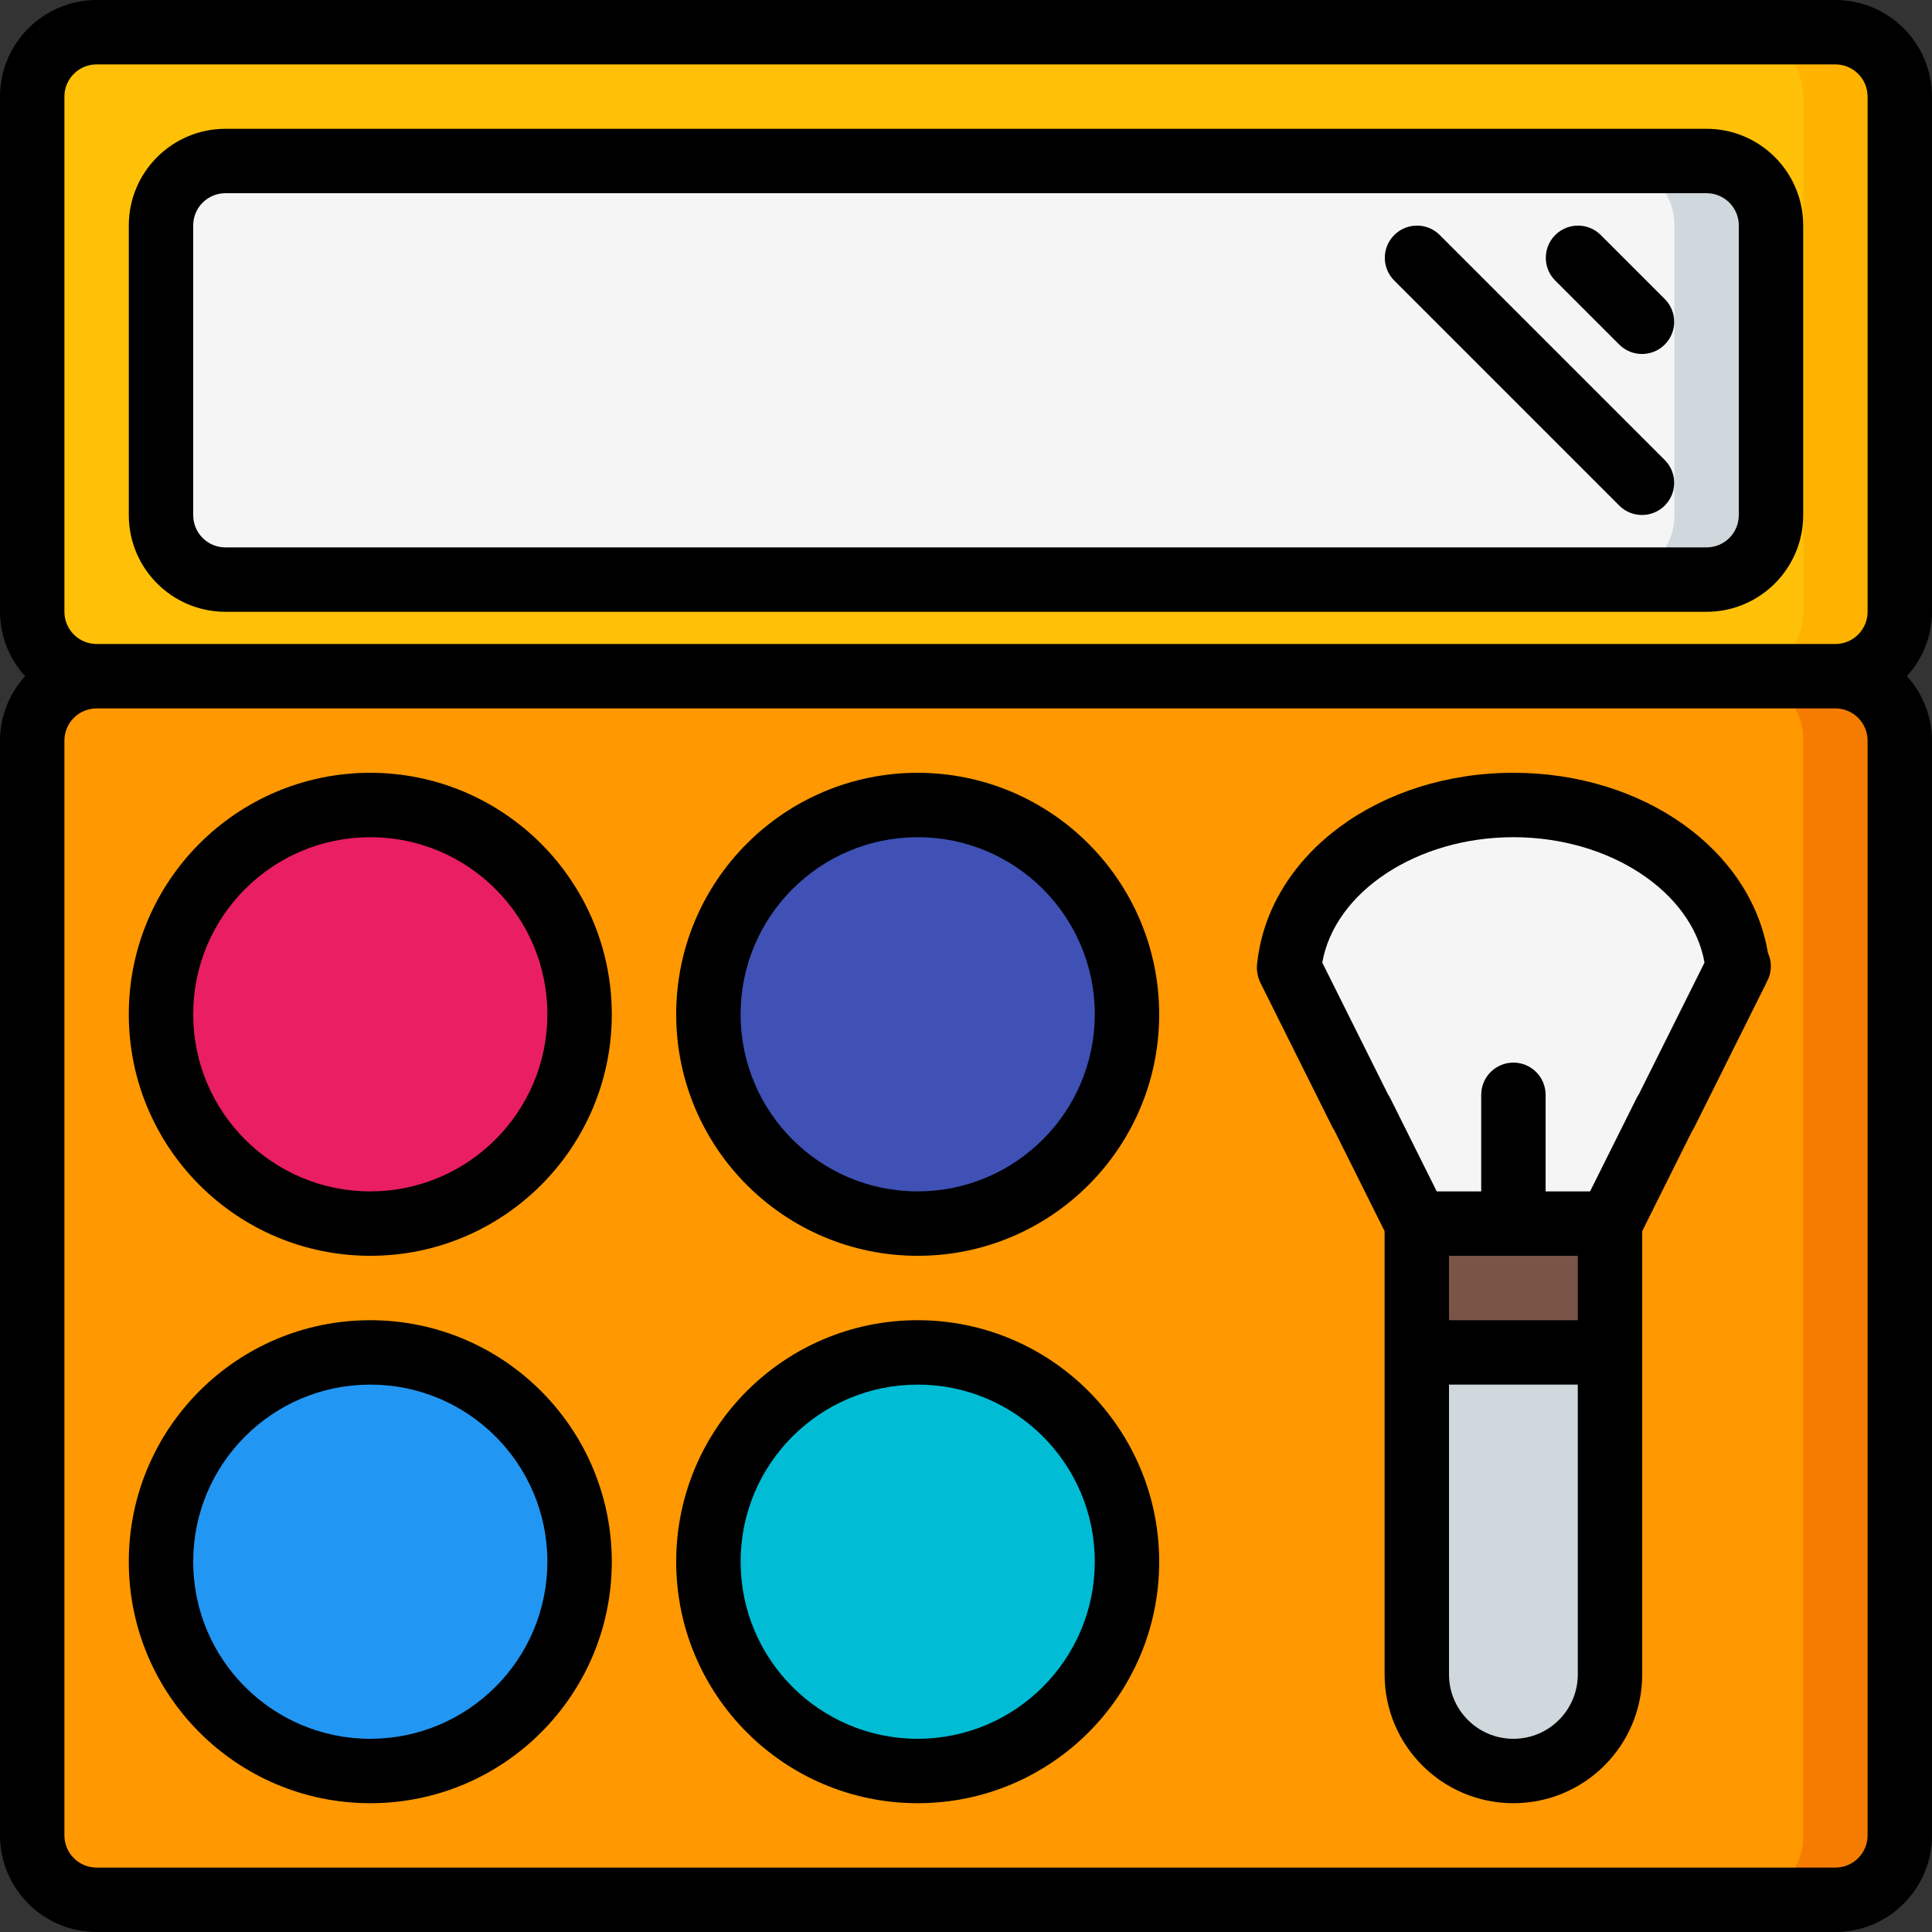 <?xml version="1.0" encoding="iso-8859-1"?>
<!-- Generator: Adobe Illustrator 19.0.0, SVG Export Plug-In . SVG Version: 6.00 Build 0)  -->
<svg version="1.1" id="Capa_1" xmlns="http://www.w3.org/2000/svg" xmlns:xlink="http://www.w3.org/1999/xlink" x="0px" y="0px"
	 viewBox="0 0 512 512" style="enable-background:new 0 0 512 512;" xml:space="preserve">
<rect x="0" y="0" width="512" height="512" fill="#333333" stroke="none"/>
<g>
	<g transform="translate(0 1)">
		<path style="fill:#F57C00;" d="M503.467,161.133V24.6c0-9.426-7.641-17.067-17.067-17.067H25.6
			c-9.426,0-17.067,7.641-17.067,17.067v136.533c0,9.426,7.641,17.066,17.067,17.067c-9.426,0-17.067,7.641-17.067,17.067V485.4
			c0,9.426,7.641,17.066,17.067,17.067h460.8c9.426,0,17.066-7.641,17.067-17.067V195.267c0-9.426-7.641-17.067-17.067-17.067
			C495.826,178.2,503.466,170.559,503.467,161.133z"/>
		<path style="fill:#FF9801;" d="M477.867,161.133V24.6c0.237-9.179-7.005-16.816-16.184-17.067H24.717
			C15.538,7.784,8.296,15.421,8.533,24.6v136.533c-0.237,9.179,7.005,16.816,16.184,17.067c-9.179,0.25-16.421,7.887-16.184,17.067
			V485.4c-0.237,9.179,7.005,16.816,16.184,17.067h436.966c9.179-0.25,16.421-7.887,16.184-17.067V195.267
			c0.237-9.179-7.005-16.816-16.184-17.067C470.862,177.95,478.104,170.313,477.867,161.133z"/>
		<circle style="fill:#E91E63;" cx="98.133" cy="267.8" r="55.467"/>
		<circle style="fill:#2296F3;" cx="98.133" cy="412.867" r="55.467"/>
		<circle style="fill:#3F51B5;" cx="243.2" cy="267.8" r="55.467"/>
		<circle style="fill:#00BCD4;" cx="243.2" cy="412.867" r="55.467"/>
		<path style="fill:#F5F5F5;" d="M460.544,255.512l-19.115,38.315h-0.085l-14.677,29.44h-51.2l-14.677-29.44h-0.085l-19.115-38.315
			c-0.057-0.174-0.025-0.365,0.085-0.512c2.645-23.979,28.245-42.667,59.392-42.667s56.747,18.688,59.392,42.667
			C460.569,255.147,460.601,255.338,460.544,255.512z"/>
		<path style="fill:#FFB301;" d="M25.6,7.533h460.8c9.426,0,17.067,7.641,17.067,17.067v136.533c0,9.426-7.641,17.067-17.067,17.067
			H25.6c-9.426,0-17.067-7.641-17.067-17.067V24.6C8.533,15.174,16.174,7.533,25.6,7.533z"/>
		<path style="fill:#FEC108;" d="M25.6,7.533h435.2c9.426,0,17.067,7.641,17.067,17.067v136.533c0,9.426-7.641,17.067-17.067,17.067
			H25.6c-9.426,0-17.067-7.641-17.067-17.067V24.6C8.533,15.174,16.174,7.533,25.6,7.533z"/>
		<path style="fill:#CFD8DC;" d="M59.733,41.667h392.533c9.426,0,17.067,7.641,17.067,17.067v76.8
			c0,9.426-7.641,17.067-17.067,17.067H59.733c-9.426,0-17.067-7.641-17.067-17.067v-76.8
			C42.667,49.308,50.308,41.667,59.733,41.667z"/>
		<path style="fill:#F5F5F5;" d="M59.733,41.667h366.933c9.426,0,17.067,7.641,17.067,17.067v76.8
			c0,9.426-7.641,17.067-17.067,17.067H59.733c-9.426,0-17.067-7.641-17.067-17.067v-76.8
			C42.667,49.308,50.308,41.667,59.733,41.667z"/>
		<path style="fill:#CFD8DC;" d="M426.667,357.4v85.333c0,14.138-11.462,25.6-25.6,25.6c-14.138,0-25.6-11.462-25.6-25.6V357.4
			H426.667z"/>
		<rect x="375.467" y="323.267" style="fill:#795548;" width="51.2" height="34.133"/>
	</g>
	<g>
		<path d="M98.133,204.8c-35.346,0-64,28.654-64,64s28.654,64,64,64s64-28.654,64-64C162.095,233.47,133.464,204.839,98.133,204.8z
			 M98.133,315.733c-25.921,0-46.933-21.013-46.933-46.933s21.013-46.933,46.933-46.933s46.933,21.013,46.933,46.933
			C145.036,294.708,124.041,315.703,98.133,315.733z"/>
		<path d="M98.133,349.867c-35.346,0-64,28.654-64,64s28.654,64,64,64s64-28.654,64-64
			C162.095,378.536,133.464,349.905,98.133,349.867z M98.133,460.8c-25.921,0-46.933-21.013-46.933-46.933
			c0-25.921,21.013-46.933,46.933-46.933s46.933,21.013,46.933,46.933C145.036,439.775,124.041,460.769,98.133,460.8z"/>
		<path d="M243.2,204.8c-35.346,0-64,28.654-64,64s28.654,64,64,64s64-28.654,64-64C307.161,233.47,278.53,204.839,243.2,204.8z
			 M243.2,315.733c-25.921,0-46.933-21.013-46.933-46.933s21.013-46.933,46.933-46.933s46.933,21.013,46.933,46.933
			C290.103,294.708,269.108,315.703,243.2,315.733z"/>
		<path d="M243.2,349.867c-35.346,0-64,28.654-64,64s28.654,64,64,64s64-28.654,64-64C307.161,378.536,278.53,349.905,243.2,349.867
			z M243.2,460.8c-25.921,0-46.933-21.013-46.933-46.933c0-25.921,21.013-46.933,46.933-46.933s46.933,21.013,46.933,46.933
			C290.103,439.775,269.108,460.769,243.2,460.8z"/>
		<path d="M401.067,204.8c-35.392,0-64.475,21.438-67.833,49.917c-0.339,1.898-0.085,3.855,0.725,5.604l19.108,38.312
			c0.171,0.346,0.366,0.68,0.583,1l13.283,26.637v117.463c0,18.851,15.282,34.133,34.133,34.133
			c18.851,0,34.133-15.282,34.133-34.133V326.269l13.267-26.615c0.226-0.325,0.426-0.666,0.6-1.021l19.108-38.313
			c0.033-0.07,0.035-0.157,0.067-0.228c0.05-0.091,0.128-0.158,0.175-0.251c1.137-2.299,1.173-4.988,0.1-7.318
			C463.948,225.152,435.54,204.8,401.067,204.8z M418.133,332.8v17.067H384V332.8H418.133z M418.133,443.733
			c0,9.426-7.641,17.067-17.067,17.067S384,453.159,384,443.733v-76.8h34.133V443.733z M434.308,289.996
			c-0.225,0.325-0.425,0.666-0.6,1.021l-12.325,24.717H409.6v-25.6c0-4.713-3.821-8.533-8.533-8.533s-8.533,3.821-8.533,8.533v25.6
			H380.75l-12.325-24.717c-0.171-0.348-0.369-0.682-0.592-1L350.417,255.1c3.308-18.779,25.092-33.233,50.65-33.233
			c25.55,0,47.333,14.454,50.65,33.229L434.308,289.996z"/>
		<path d="M486.4,0H25.6C11.468,0.015,0.015,11.468,0,25.6v136.533c0.02,6.319,2.394,12.404,6.658,17.067
			C2.394,183.863,0.02,189.948,0,196.267V486.4c0.015,14.132,11.468,25.585,25.6,25.6h460.8c14.132-0.015,25.585-11.468,25.6-25.6
			V196.267c-0.02-6.319-2.394-12.404-6.658-17.067c4.265-4.663,6.639-10.748,6.658-17.067V25.6
			C511.985,11.468,500.532,0.015,486.4,0z M17.067,25.6c0.005-4.711,3.822-8.529,8.533-8.533h460.8
			c4.711,0.005,8.529,3.822,8.533,8.533v136.533c-0.005,4.711-3.822,8.529-8.533,8.533H25.6c-4.711-0.005-8.529-3.822-8.533-8.533
			V25.6z M494.933,486.4c-0.005,4.711-3.822,8.529-8.533,8.533H25.6c-4.711-0.005-8.529-3.822-8.533-8.533V196.267
			c0.005-4.711,3.822-8.529,8.533-8.533h460.8c4.711,0.005,8.529,3.822,8.533,8.533V486.4z"/>
		<path d="M59.733,162.133h392.533c14.132-0.015,25.585-11.468,25.6-25.6v-76.8c-0.015-14.132-11.468-25.585-25.6-25.6H59.733
			c-14.132,0.015-25.585,11.468-25.6,25.6v76.8C34.149,150.665,45.601,162.118,59.733,162.133z M51.2,59.733
			c0.005-4.711,3.822-8.529,8.533-8.533h392.533c4.711,0.005,8.529,3.822,8.533,8.533v76.8c-0.005,4.711-3.822,8.529-8.533,8.533
			H59.733c-4.711-0.005-8.529-3.822-8.533-8.533V59.733z"/>
		<path d="M429.167,91.366c3.341,3.281,8.701,3.256,12.012-0.054c3.311-3.311,3.335-8.671,0.054-12.012l-17.067-17.067
			c-3.341-3.281-8.701-3.256-12.012,0.054c-3.311,3.311-3.335,8.671-0.054,12.012L429.167,91.366z"/>
		<path d="M429.167,134.033c3.341,3.281,8.701,3.256,12.012-0.054c3.311-3.311,3.335-8.671,0.054-12.012L381.5,62.234
			c-3.341-3.281-8.701-3.256-12.012,0.054c-3.311,3.311-3.335,8.671-0.054,12.012L429.167,134.033z"/>
	</g>
</g>
<g>
</g>
<g>
</g>
<g>
</g>
<g>
</g>
<g>
</g>
<g>
</g>
<g>
</g>
<g>
</g>
<g>
</g>
<g>
</g>
<g>
</g>
<g>
</g>
<g>
</g>
<g>
</g>
<g>
</g>
</svg>
